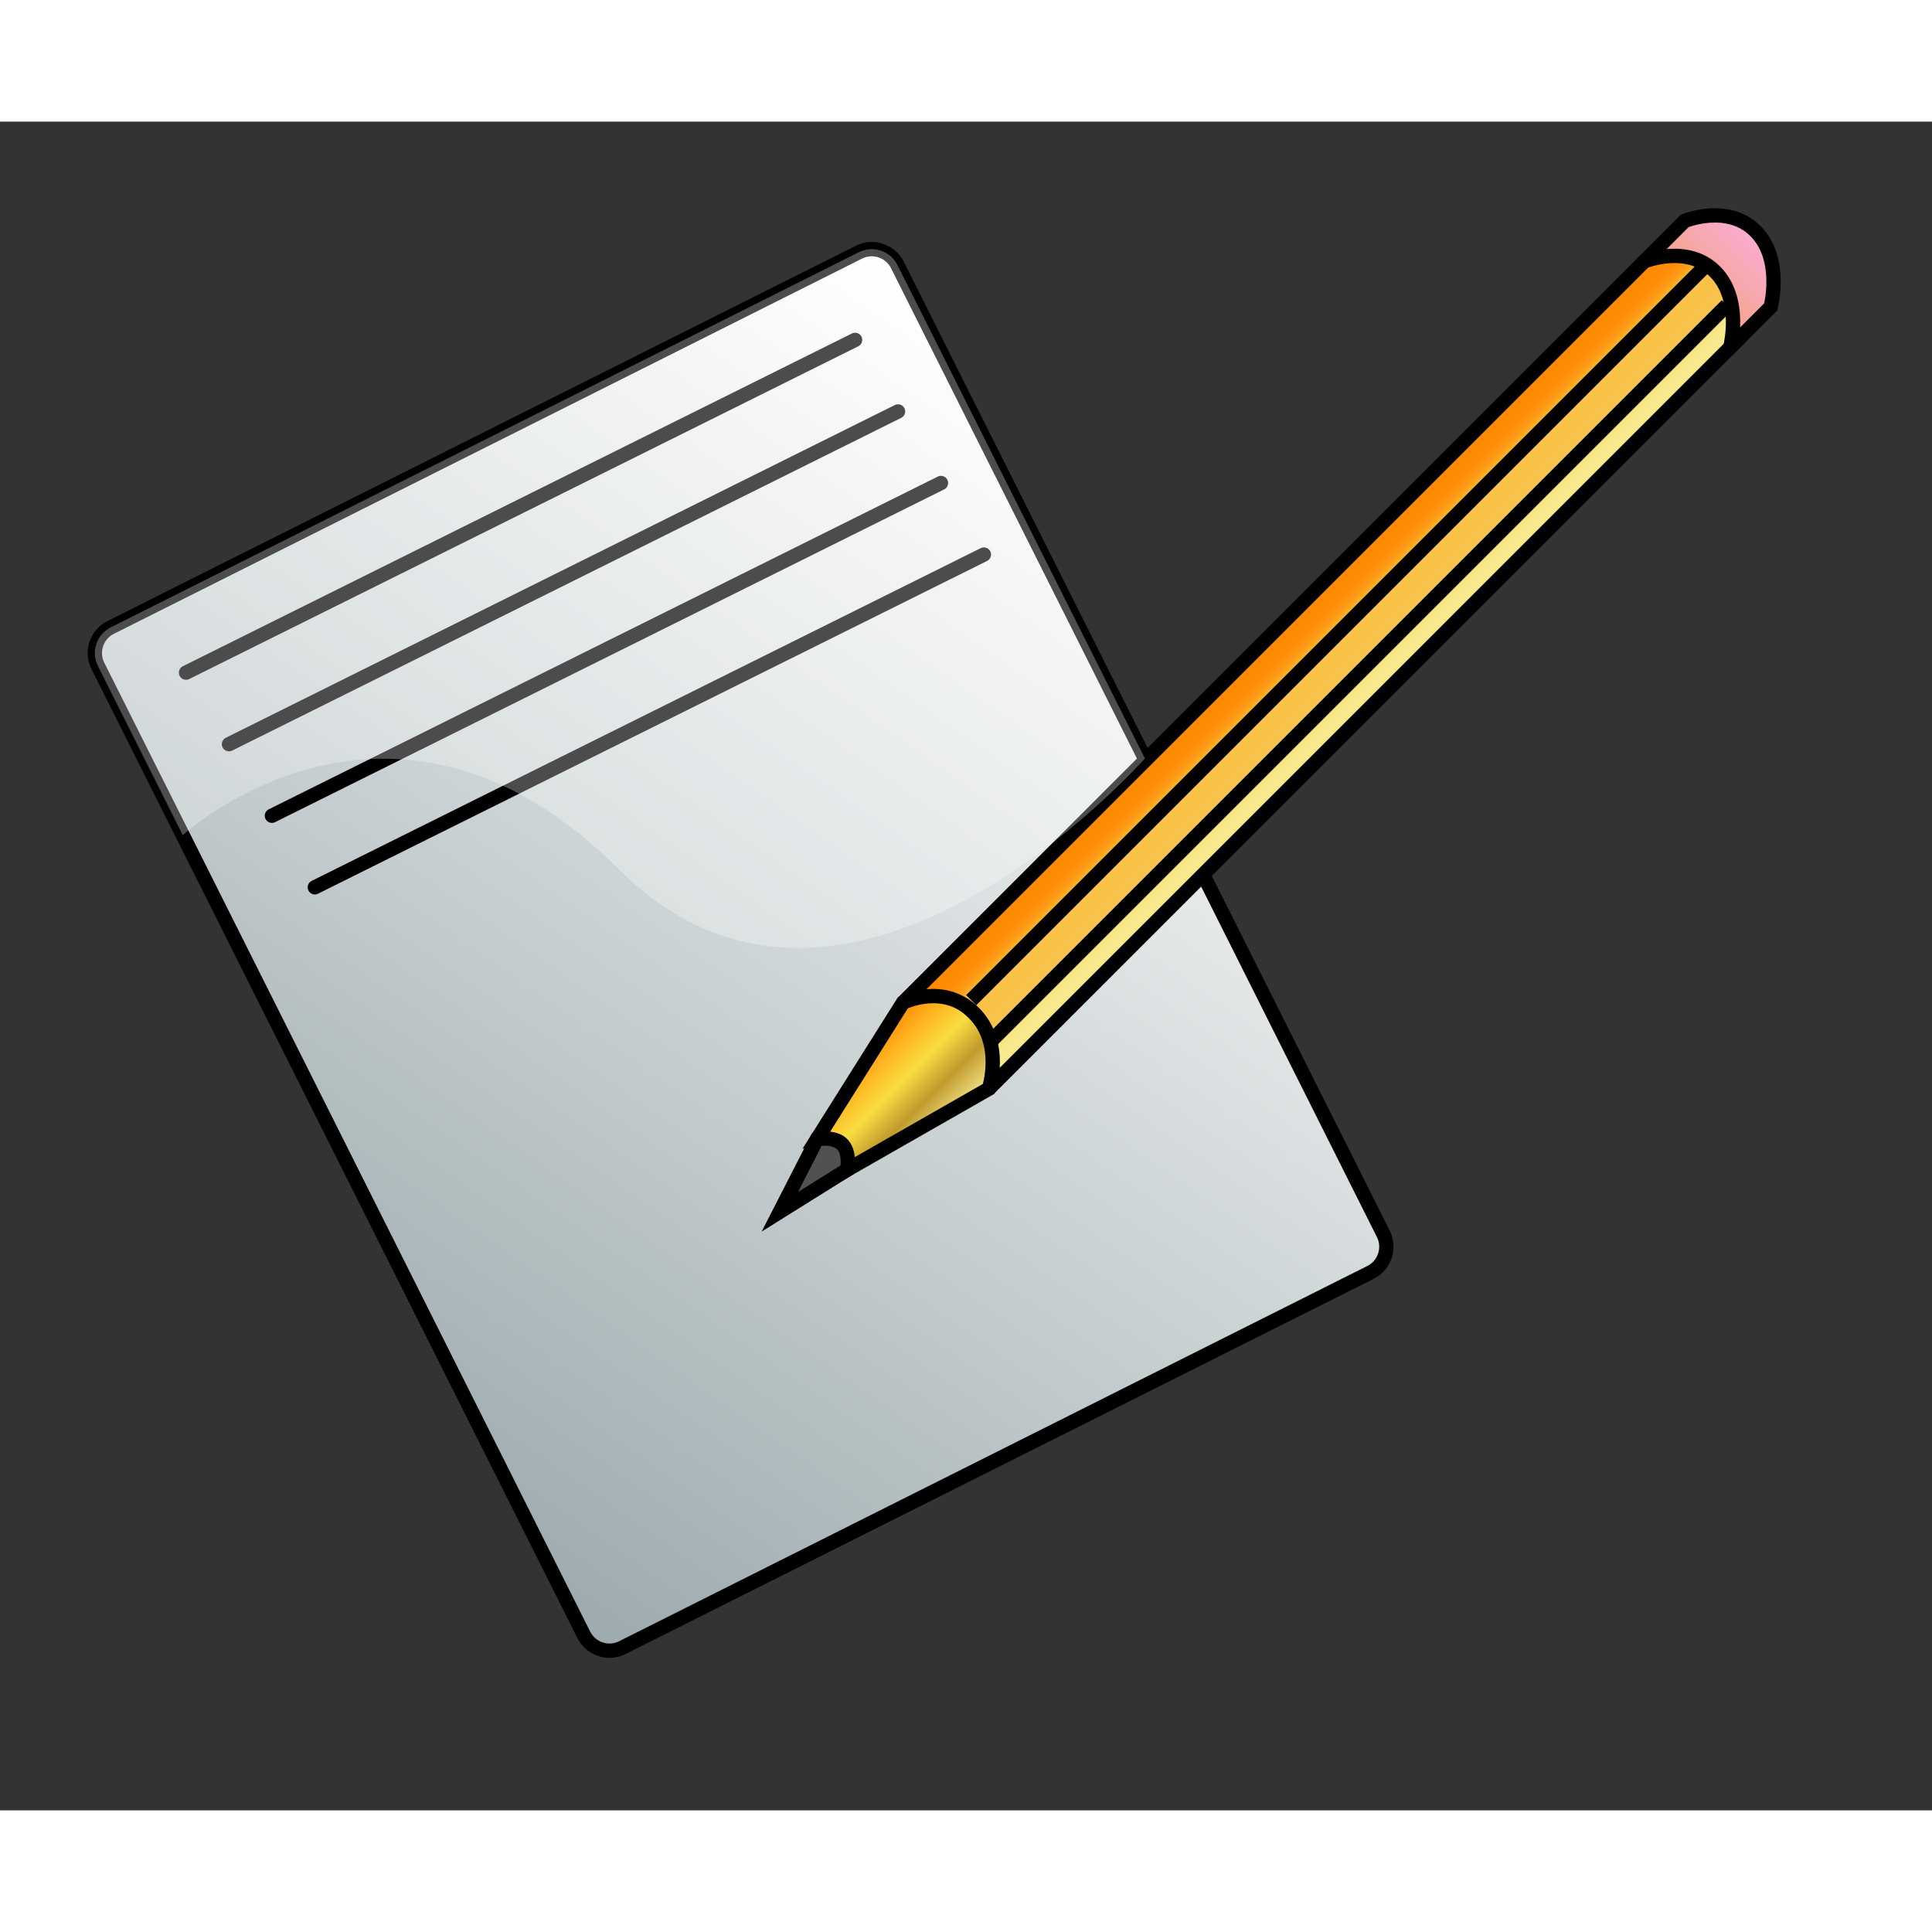 <?xml version="1.0" encoding="UTF-8" standalone="no"?>
<!DOCTYPE svg PUBLIC "-//W3C//DTD SVG 20010904//EN"
"http://www.w3.org/TR/2001/REC-SVG-20010904/DTD/svg10.dtd">
<!-- Created with Sodipodi ("http://www.sodipodi.com/") -->
<svg
   i:viewOrigin="240 446"
   i:rulerOrigin="-242 -332"
   i:pageBounds="242 460 370 332"
   width="48pt"
   height="48pt"
   viewBox="0 0 135 118"
   overflow="visible"
   enable-background="new 0 0 135 118"
   xml:space="preserve"
   id="svg153"
   sodipodi:version="0.32pre"
   sodipodi:docname="/home/cschalle/gnome-themes-extras/Amaranth/icons/scalable/apps/abiword_48.svg"
   sodipodi:docbase="/home/cschalle/gnome-themes-extras/Amaranth/icons/scalable/apps/"
   xmlns="http://www.w3.org/2000/svg"
   xmlns:sodipodi="http://sodipodi.sourceforge.net/DTD/sodipodi-0.dtd"
   xmlns:ns="http://ns.adobe.com/Variables/1.0/"
   xmlns:i="http://ns.adobe.com/AdobeIllustrator/10.0/"
   xmlns:xml="http://www.w3.org/XML/1998/namespace"
   xmlns:a="http://ns.adobe.com/AdobeSVGViewerExtensions/3.0/"
   xmlns:xlink="http://www.w3.org/1999/xlink">
  <rect x="0" y="0" width="135" height="118" fill="#333333" stroke="none"/>
  <defs
     id="defs236">
    <linearGradient
       id="XMLID_1_"
       gradientUnits="userSpaceOnUse"
       x1="77.844"
       y1="20.61"
       x2="25.657"
       y2="95.14">
      <stop
         offset="0"
         style="stop-color:#FFFFFF"
         id="stop160" />
      <stop
         offset="1"
         style="stop-color:#9CAAAE"
         id="stop161" />
      
      
      
    </linearGradient>
  </defs>
  <sodipodi:namedview
     id="base" />
  <path
     i:knockout="Off"
     fill="url(#XMLID_1_)"
     d="M96.663,77.722c0.493,0.983,0.092,2.191-0.892,2.685l-52.292,26.226    c-0.983,0.493-2.191,0.092-2.684-0.892L6.837,38.028c-0.493-0.983-0.092-2.191,0.891-2.684L60.021,9.119    c0.983-0.493,2.191-0.092,2.684,0.891L96.663,77.722z"
     id="path165"
     style="font-size:12;fill:url(#XMLID_1_);stroke:#000000;" />
  <g
     id="Pencil"
     style="font-size:12;stroke:#000000;">
    <linearGradient
       id="XMLID_2_"
       gradientUnits="userSpaceOnUse"
       x1="84.249"
       y1="79.118"
       x2="91.498"
       y2="79.118"
       gradientTransform="matrix(0.707 -0.707 0.707 0.707 2.2 16.578)">
      <stop
         offset="0"
         style="stop-color:#F4A279"
         id="stop168" />
      <stop
         offset="1"
         style="stop-color:#FAACD5"
         id="stop169" />
      
      
      
    </linearGradient>
    <path
       i:knockout="Off"
       fill="url(#XMLID_2_)"
       d="M120.723,15.955l3.005-3.005c0,0,0.883-3.359-1.062-5.304     c-1.943-1.944-4.949-0.707-4.949-0.707l-3.005,3.005"
       id="path173" />
    <linearGradient
       id="XMLID_3_"
       gradientUnits="userSpaceOnUse"
       x1="7.248"
       y1="83.369"
       x2="7.248"
       y2="74.868"
       gradientTransform="matrix(0.707 -0.707 0.707 0.707 2.2 16.578)">
      <stop
         offset="0"
         style="stop-color:#F7EB8F"
         id="stop175" />
      <stop
         offset="0.298"
         style="stop-color:#C29B2F"
         id="stop176" />
      <stop
         offset="0.551"
         style="stop-color:#FBDD40"
         id="stop177" />
      <stop
         offset="1"
         style="stop-color:#FF8A00"
         id="stop178" />
      
      
      
      
      
      
      
    </linearGradient>
    <path
       i:knockout="Off"
       fill="url(#XMLID_3_)"
       d="M63.093,61.563l-6.01,9.546c0,0,1.237-0.178,1.709,0.295     c0.471,0.471,0.413,1.826,0.413,1.826l9.899-5.656c0,0,1.414-2.829-1.061-5.304C65.568,59.795,63.093,61.563,63.093,61.563z"
       id="path186" />
    <path
       i:knockout="Off"
       fill="#515151"
       d="M57.083,71.109l-2.593,5.067l4.714-2.946c0,0,0.235-1.297-0.413-1.826     C58.144,70.873,57.083,71.109,57.083,71.109z"
       id="path187" />
    <linearGradient
       id="XMLID_4_"
       gradientUnits="userSpaceOnUse"
       x1="49.373"
       y1="83.369"
       x2="49.373"
       y2="74.868"
       gradientTransform="matrix(0.707 -0.707 0.707 0.707 2.2 16.578)">
      <stop
         offset="0"
         style="stop-color:#F7EB8F"
         id="stop189" />
      <stop
         offset="0.138"
         style="stop-color:#F7EA8D"
         id="stop190" />
      <stop
         offset="0.188"
         style="stop-color:#F6E585"
         id="stop191" />
      <stop
         offset="0.223"
         style="stop-color:#F7DE78"
         id="stop192" />
      <stop
         offset="0.247"
         style="stop-color:#F8D569"
         id="stop193" />
      <stop
         offset="0.265"
         style="stop-color:#F8CE5F"
         id="stop194" />
      <stop
         offset="0.299"
         style="stop-color:#F9C752"
         id="stop195" />
      <stop
         offset="0.346"
         style="stop-color:#F9C24B"
         id="stop196" />
      <stop
         offset="0.477"
         style="stop-color:#FAC149"
         id="stop197" />
      <stop
         offset="0.598"
         style="stop-color:#FAC048"
         id="stop198" />
      <stop
         offset="0.641"
         style="stop-color:#FABB42"
         id="stop199" />
      <stop
         offset="0.671"
         style="stop-color:#FBB336"
         id="stop200" />
      <stop
         offset="0.696"
         style="stop-color:#FCA927"
         id="stop201" />
      <stop
         offset="0.697"
         style="stop-color:#FCA927"
         id="stop202" />
      <stop
         offset="0.709"
         style="stop-color:#FCA320"
         id="stop203" />
      <stop
         offset="0.742"
         style="stop-color:#FE9812"
         id="stop204" />
      <stop
         offset="0.783"
         style="stop-color:#FF900B"
         id="stop205" />
      <stop
         offset="0.841"
         style="stop-color:#FF8B03"
         id="stop206" />
      <stop
         offset="1"
         style="stop-color:#FF8A00"
         id="stop207" />
      
      
      
      
      
      
      
      
      
    </linearGradient>
    <path
       i:knockout="Off"
       fill="url(#XMLID_4_)"
       d="M119.838,10.475c-1.944-1.944-4.949-0.707-4.949-0.707L63.093,61.563     c0,0,2.829-1.415,4.95,0.707c2.121,2.121,1.061,5.304,1.061,5.304l51.795-51.796C120.898,15.778,121.782,12.419,119.838,10.475z"
       id="path217" />
    <path
       i:knockout="Off"
       fill="none"
       d="M69.28,64.215l51.384-51.383"
       id="path218" />
    <path
       i:knockout="Off"
       fill="none"
       d="M67.865,61.387l51.266-51.266"
       id="path219" />
  </g>
  <path
     i:knockout="Off"
     fill="none"
     stroke-linecap="round"
     d="M13,38.5l46.75-23.25"
     id="path223"
     style="font-size:12;fill:none;stroke:#000000;stroke-linecap:round;" />
  <path
     i:knockout="Off"
     fill="none"
     stroke-linecap="round"
     d="M16,43.5l46.75-23.25"
     id="path226"
     style="font-size:12;fill:none;stroke:#000000;stroke-linecap:round;" />
  <path
     i:knockout="Off"
     fill="none"
     stroke-linecap="round"
     d="M19,48.5l46.75-23.25"
     id="path229"
     style="font-size:12;fill:none;stroke:#000000;stroke-linecap:round;" />
  <path
     i:knockout="Off"
     fill="none"
     stroke-linecap="round"
     d="M22,53.5l46.75-23.25"
     id="path232"
     style="font-size:12;fill:none;stroke:#000000;stroke-linecap:round;" />
  <path
     i:knockout="Off"
     opacity="0.3"
     fill="#FFFFFF"
     stroke="none"
     d="M12.771,49.861L6.837,38.028    c-0.493-0.983-0.092-2.191,0.891-2.684L60.021,9.119c0.982-0.493,2.19-0.092,2.684,0.891L80.002,44.5    c0,0-20.877,23.625-36.752,7.75S12.771,49.861,12.771,49.861z"
     id="path233"
     style="font-size:12;opacity:0.3;fill:#ffffff;" />
  <path
     i:knockout="Off"
     opacity="0.3"
     fill="#FFFFFF"
     stroke="none"
     d="M43.479,106.632"
     id="path234"
     style="font-size:12;opacity:0.3;fill:#ffffff;" />
</svg>
